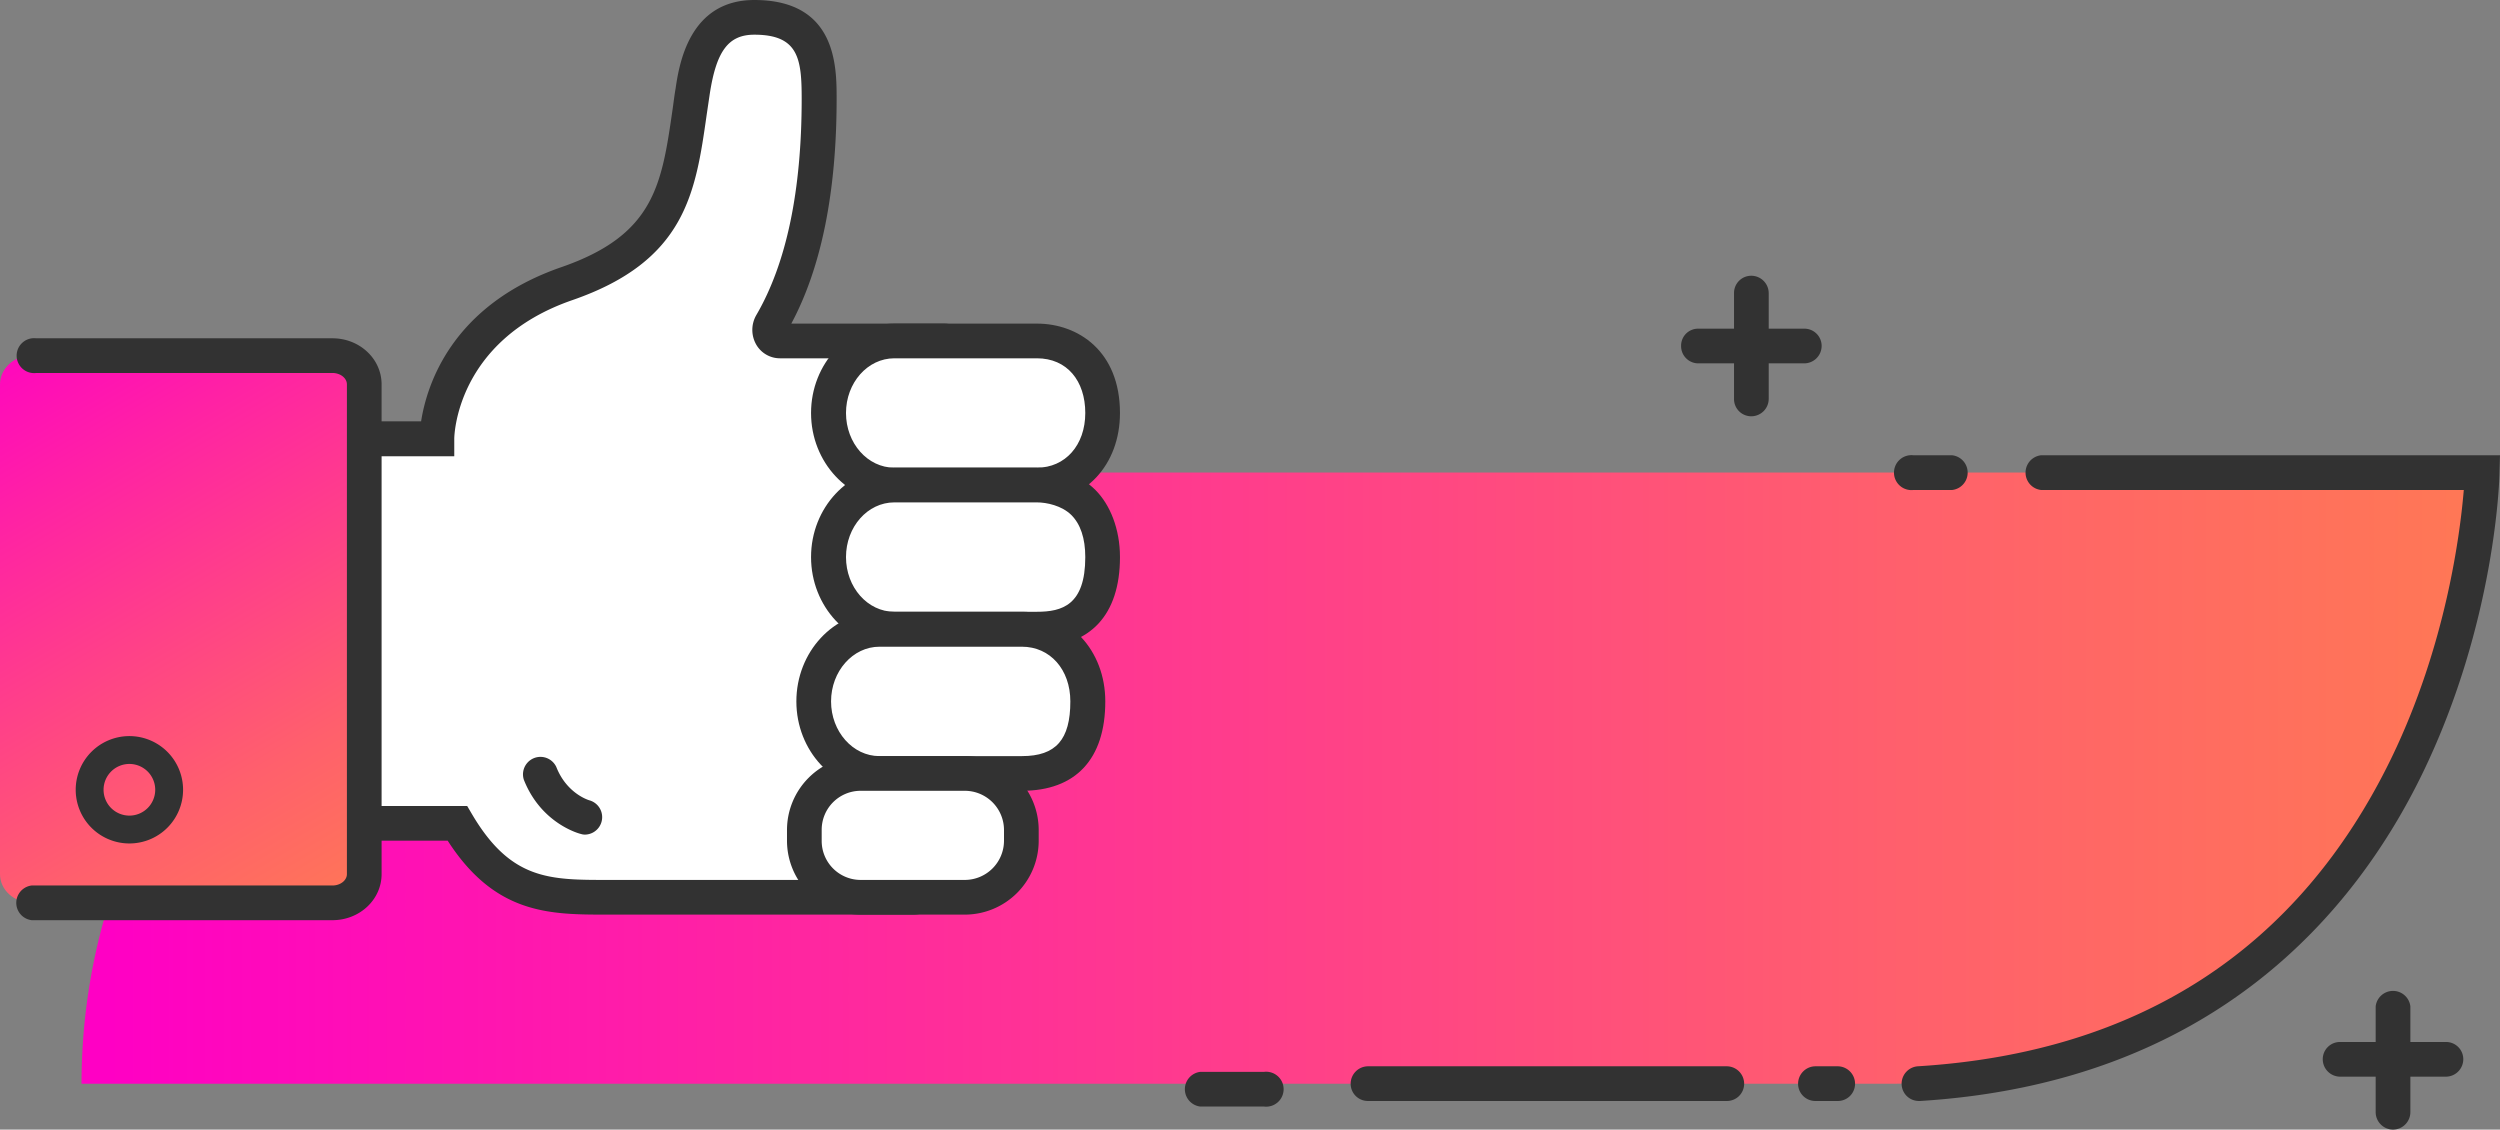 <svg xmlns="http://www.w3.org/2000/svg" xmlns:xlink="http://www.w3.org/1999/xlink" width="987.3" height="446.1" viewBox="0 -0 987.3 446.1" style=""><rect x="0" y="-0" width="987.3" height="446.1" fill="#808080" stroke="none"/><g><defs><linearGradient id="a" x1="32.15" y1="307.31" x2="980.26" y2="307.31" gradientUnits="userSpaceOnUse"><stop offset=".01" stop-color="#ff00c4"></stop><stop offset=".26" stop-color="#ff21a5"></stop><stop offset=".76" stop-color="#ff606c"></stop><stop offset="1" stop-color="#ff7855"></stop></linearGradient><linearGradient id="b" x1="-1.76" y1="123.48" x2="138.56" y2="361.59" xlink:href="#a"></linearGradient></defs><title>banner54_314679182</title><g data-name="Layer 2"><path d="M273.5 186.6h706.8v6.9A234.4 234.4 0 0 1 745.8 428H32.2a241.3 241.3 0 0 1 241.3-241.4z" fill="url(#a)"></path><g fill="#323232"><path d="M945 446.1a6.9 6.9 0 0 1-6.8-6.9v-41.8a6.9 6.9 0 0 1 13.7 0v41.8a6.9 6.9 0 0 1-6.9 6.9z"></path><path d="M965.9 425.2h-41.7a6.9 6.9 0 0 1-6.9-6.9 6.8 6.8 0 0 1 6.9-6.8h41.7a6.8 6.8 0 0 1 6.9 6.8 6.9 6.9 0 0 1-6.9 6.9z"></path><path d="M691.6 164.4a6.8 6.8 0 0 1-6.8-6.9v-41.8a6.8 6.8 0 0 1 6.8-6.8 6.9 6.9 0 0 1 6.9 6.8v41.8a6.9 6.9 0 0 1-6.9 6.9z"></path><path d="M712.5 143.5h-41.8a6.8 6.8 0 0 1-6.8-6.9 6.7 6.7 0 0 1 6.8-6.8h41.8a6.8 6.8 0 0 1 6.9 6.8 6.9 6.9 0 0 1-6.9 6.9z"></path><path d="M771 193.5h-15.3a6.9 6.9 0 1 1 0-13.7H771a6.9 6.9 0 0 1 0 13.7z"></path><g><path d="M757.8 434.8a6.8 6.8 0 0 1-6.8-6.4 6.9 6.9 0 0 1 6.4-7.3c87.4-5.4 150.3-46.3 186.9-121.5 21.8-44.9 27.3-89.3 28.7-106.1H806a6.9 6.9 0 0 1 0-13.7h181.3l-.2 7c0 2.4-1.6 59.1-30.3 118.4-26.7 55.1-82.8 122.4-198.5 129.6z"></path><path d="M725.7 434.8H717a6.8 6.8 0 0 1-6.9-6.8 6.9 6.9 0 0 1 6.9-6.9h8.7a6.9 6.9 0 0 1 6.9 6.9 6.8 6.8 0 0 1-6.9 6.8z"></path><path d="M681.9 434.8H540.3a6.8 6.8 0 0 1-6.9-6.8 6.9 6.9 0 0 1 6.9-6.9h141.6a6.9 6.9 0 0 1 6.9 6.9 6.8 6.8 0 0 1-6.9 6.8z"></path><path d="M499.2 437H474a6.9 6.9 0 0 1 0-13.7h25.2a6.9 6.9 0 1 1 0 13.7z"></path></g></g><g><path d="M137.3 325.2h43.3c17.3 29.2 35.8 29.2 59.3 29.2h120.6c29.8 0 26.9-219.8 12.3-219.8h-64.9c-3.1 0-5-3.8-3.3-6.7 7.8-13.3 18.9-39.3 18.9-88.9 0-12.9 0-32.1-25.6-32.1-18.7 0-22.5 17-24.3 29.2-5.4 34.7-5.4 60.6-49.7 75.9-51.6 17.9-51.3 61.3-51.3 61.3h-35.3z" fill="#fff"></path><path d="M360.5 361.2H239.9c-22.8 0-44.3 0-63.1-29.2h-46.4V166.4h35.9c2.2-14 11.8-45.8 55.4-60.9 36.7-12.7 39.6-32.4 43.9-62.2.4-2.7.7-5.5 1.2-8.3 1.4-9.6 5.4-35 31.1-35 32.5 0 32.5 26.3 32.5 39 0 36.7-6 66.6-17.9 88.8h60.3c8.2 0 11.8 8.5 14.6 33.9 1.9 17.4 3 40.4 3 64.9 0 33.5-2 64.5-5.4 87.5-4.9 32.6-12.5 47.1-24.5 47.1zm-216.4-42.9h40.4l2 3.4c15.3 25.8 30.5 25.8 53.4 25.8h120.6c-.1 0 3-1.8 6.4-13.7 14.6-50.1 10.6-173.4 3.1-192.3h-62.1a10.8 10.8 0 0 1-9.3-5.5 11.7 11.7 0 0 1 .1-11.6c11.9-20.4 17.9-49.1 17.9-85.4 0-15.7-1.2-25.3-18.7-25.3-10.2 0-15 6.4-17.6 23.4l-1.2 8.1c-4.4 31-8.3 57.8-53 73.3-46.4 16-46.7 54.4-46.7 54.7v7h-35.3z" fill="#323232"></path><path d="M409.5 191.6h-56.3c-14.3 0-26-12.9-26-28.5 0-15.7 11.7-28.5 26-28.5h56.3c14.3 0 25.9 9.7 25.9 28.5s-11.6 28.5-25.9 28.5z" fill="#fff"></path><path d="M409.5 198.4h-56.3c-18.1 0-32.9-15.8-32.9-35.3s14.8-35.3 32.9-35.3h56.3c16.3 0 32.8 10.9 32.8 35.3 0 20.5-13.8 35.3-32.8 35.3zm-56.3-56.9c-10.6 0-19.1 9.7-19.1 21.6s8.5 21.6 19.1 21.6h56.3c11.2 0 19.1-8.9 19.1-21.6s-7.2-21.6-19.1-21.6z" fill="#323232"></path><path d="M409.5 248.5h-56.3c-14.3 0-26-12.8-26-28.5 0-15.6 11.7-28.4 26-28.4h56.3c14.3 0 26 8.7 25.9 28.4 0 22.2-11.6 28.5-25.9 28.5z" fill="#fff"></path><path d="M409.5 255.4h-56.3c-18.1 0-32.9-15.9-32.9-35.4s14.8-35.3 32.9-35.3h56.3c9.3 0 17.3 3 23.1 8.8s9.7 15.4 9.7 26.5c0 22.8-11.7 35.4-32.8 35.4zm-56.3-57c-10.6 0-19.1 9.7-19.1 21.6s8.5 21.6 19.1 21.6h56.3c9.9 0 19.1-2.6 19.1-21.6 0-7.4-1.9-13.1-5.6-16.7s-9.6-4.9-13.5-4.9z" fill="#323232"></path><g><path d="M403.6 305.4h-56.3c-14.3 0-25.9-12.8-25.9-28.4 0-15.7 11.6-28.5 25.9-28.5h56.3c14.3 0 26 11.7 26 28.5 0 21.9-11.7 28.4-26 28.4z" fill="#fff"></path><path d="M403.6 312.3h-56.3c-18.1 0-32.8-15.8-32.8-35.3s14.7-35.4 32.8-35.4h56.3c18.7 0 32.9 15.2 32.9 35.4 0 22.8-11.7 35.3-32.9 35.3zm-56.3-56.9c-10.5 0-19.1 9.7-19.1 21.6s8.6 21.6 19.1 21.6h56.3c13.4 0 19.1-6.5 19.1-21.6 0-12.6-8-21.6-19.1-21.6z" fill="#323232"></path></g><g><rect x="317.7" y="305.4" width="85.7" height="48.91" rx="22.3" fill="#fff"></rect><path d="M381 361.2h-41.1a29.2 29.2 0 0 1-29.1-29.1v-4.4a29.2 29.2 0 0 1 29.1-29.1H381a29.2 29.2 0 0 1 29.2 29.1v4.4a29.2 29.2 0 0 1-29.2 29.1zm-41.1-48.9a15.4 15.4 0 0 0-15.4 15.4v4.4a15.4 15.4 0 0 0 15.4 15.4H381a15.5 15.5 0 0 0 15.5-15.4v-4.4a15.5 15.5 0 0 0-15.5-15.4z" fill="#323232"></path></g><path d="M231.2 329.6a4.7 4.7 0 0 1-1.6-.2c-.6-.1-15.8-4-22.7-21.4a6.9 6.9 0 0 1 12.8-5.1c4.2 10.7 13.1 13.2 13.2 13.2a6.9 6.9 0 0 1-1.7 13.5z" fill="#323232"></path><g><path d="M71.9 140.4H12.5c-6.9 0-12.5 5.1-12.5 11.4v193.4c0 6.3 5.6 11.3 12.5 11.3h118.8c6.9 0 12.5-5 12.5-11.3V151.8c0-6.3-5.6-11.4-12.5-11.4z" fill="url(#b)"></path><path d="M131.3 363.4H12.5a6.9 6.9 0 0 1 0-13.7h118.8c3.1 0 5.7-2 5.7-4.5V151.8c0-2.5-2.6-4.5-5.7-4.5h-117a6.9 6.9 0 1 1 0-13.7h117c10.7 0 19.4 8.1 19.4 18.2v193.4c0 10.1-8.7 18.2-19.4 18.2z" fill="#323232"></path><path d="M51.2 333.1a21.2 21.2 0 1 1 21.1-21.2 21.2 21.2 0 0 1-21.1 21.2zm0-31.4a10.2 10.2 0 1 0 10.1 10.2 10.2 10.2 0 0 0-10.1-10.2z" fill="#323232"></path></g></g></g></g></svg>